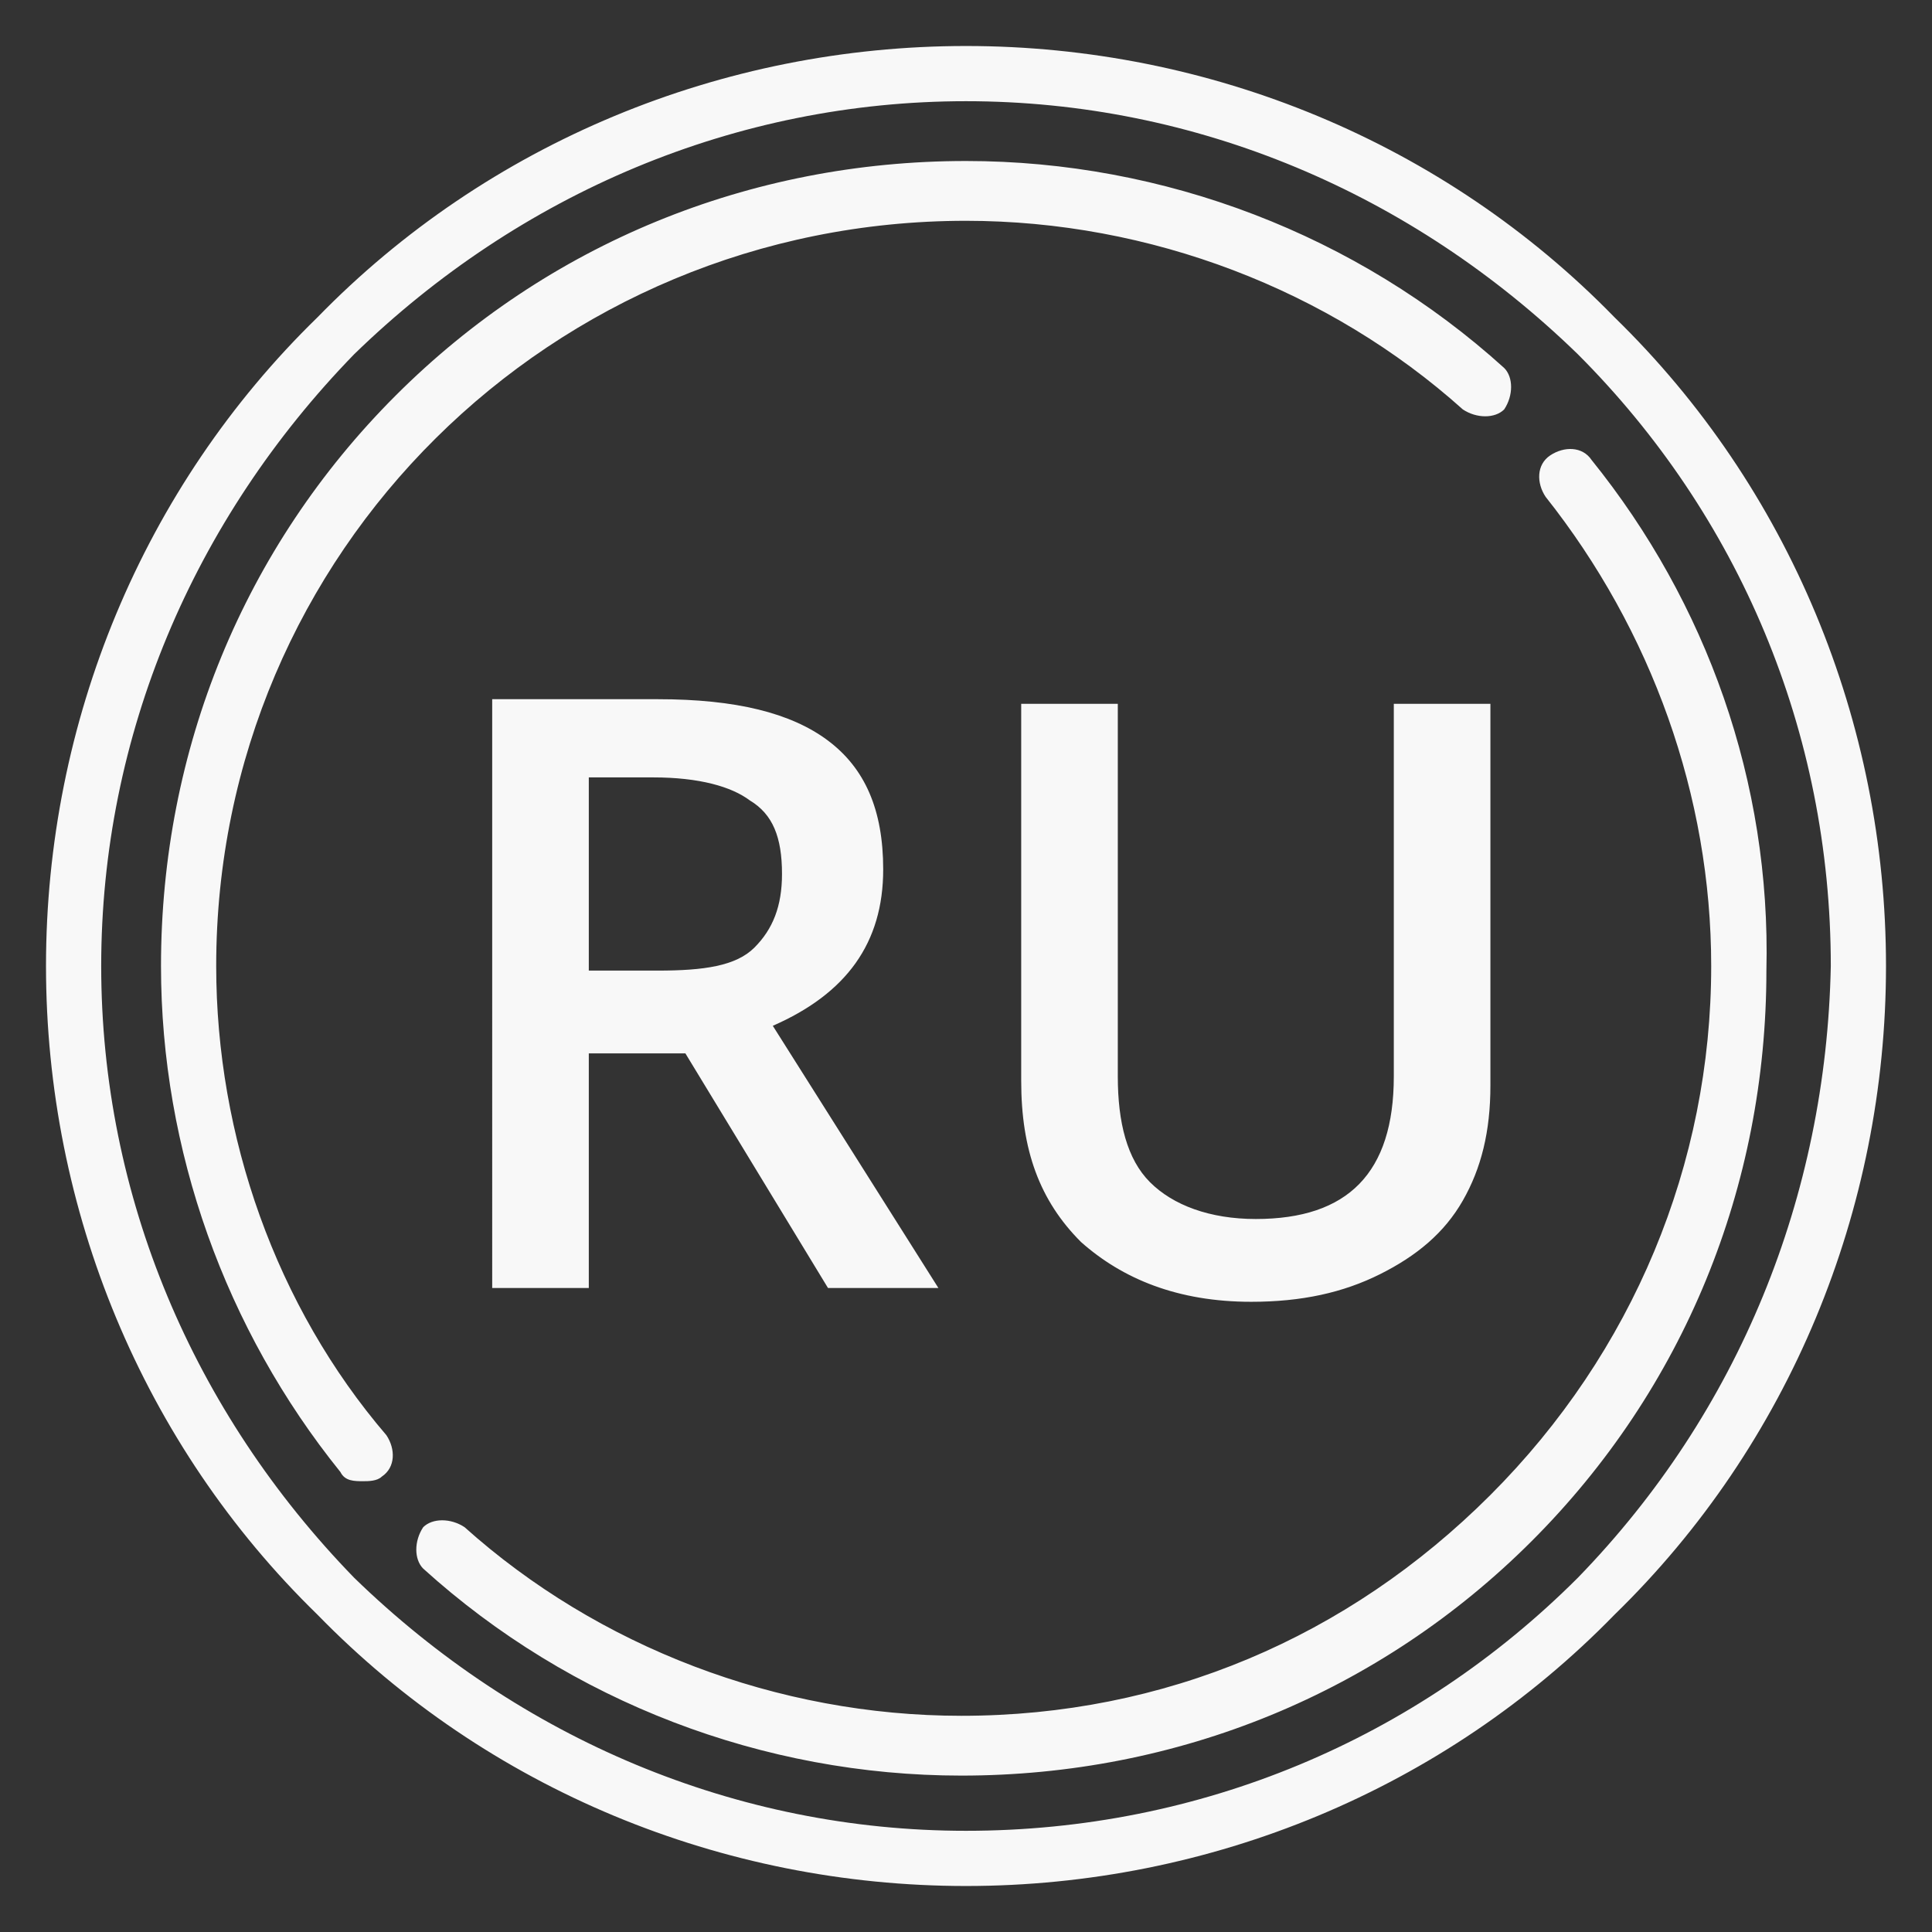 <?xml version="1.0" encoding="utf-8"?>
<!-- Generator: Adobe Illustrator 19.2.1, SVG Export Plug-In . SVG Version: 6.00 Build 0)  -->
<svg version="1.1" id="Layer_1" xmlns="http://www.w3.org/2000/svg" xmlns:xlink="http://www.w3.org/1999/xlink" x="0px" y="0px"
	 viewBox="0 0 42 42" style="enable-background:new 0 0 42 42;" xml:space="preserve">
<rect x="0" y="0" width="42" height="42" fill="#333333" stroke="none"/>
<style type="text/css">
	.st0{fill:#F8F8F8;}
</style>
<g>
	<g>
		<path class="st0" d="M35.1,6.9C31.4,3.1,26.3,1,21,1C15.7,1,10.6,3.1,6.9,6.9C3.1,10.6,1,15.7,1,21s2.1,10.4,5.9,14.1
			C10.6,38.9,15.7,41,21,41c5.3,0,10.4-2.1,14.1-5.9C38.9,31.4,41,26.3,41,21S38.9,10.6,35.1,6.9z M34.3,34.3
			c-3.5,3.5-8.2,5.5-13.3,5.5c-5,0-9.7-2-13.3-5.5C4.2,30.7,2.2,26,2.2,21c0-5,2-9.7,5.5-13.3C11.3,4.2,16,2.2,21,2.2
			c5,0,9.7,2,13.3,5.5c3.5,3.5,5.5,8.2,5.5,13.3C39.7,26,37.8,30.7,34.3,34.3z M34.6,10c-0.2-0.3-0.6-0.3-0.9-0.1
			c-0.3,0.2-0.3,0.6-0.1,0.9c2.3,2.9,3.6,6.5,3.6,10.2c0,4.3-1.7,8.4-4.8,11.5c-3.1,3.1-7.1,4.8-11.5,4.8c-4,0-7.9-1.5-10.8-4.1
			c-0.3-0.2-0.7-0.2-0.9,0c-0.2,0.3-0.2,0.7,0,0.9c3.2,2.9,7.4,4.5,11.7,4.5c4.7,0,9.1-1.8,12.4-5.1c3.3-3.3,5.1-7.7,5.1-12.4
			C38.5,17,37.1,13.1,34.6,10z M4.7,21C4.7,12,12,4.8,21,4.8c4,0,7.9,1.5,10.8,4.1c0.3,0.2,0.7,0.2,0.9,0c0.2-0.3,0.2-0.7,0-0.9
			C29.5,5.1,25.3,3.5,21,3.5c-4.7,0-9.1,1.8-12.4,5.1C5.3,11.9,3.5,16.3,3.5,21c0,4,1.4,7.9,3.9,11c0.1,0.2,0.3,0.2,0.5,0.2
			c0.1,0,0.3,0,0.4-0.1c0.3-0.2,0.3-0.6,0.1-0.9C6,28.4,4.7,24.7,4.7,21z M19.2,18.9c0-1.3-0.4-2.2-1.2-2.8c-0.8-0.6-2-0.9-3.7-0.9
			h-3.6V28h2.1v-5.1h2.1l3.1,5.1h2.4l-3.6-5.7C18.4,21.6,19.2,20.5,19.2,18.9z M16.4,20.6c-0.4,0.4-1.1,0.5-2.1,0.5h-1.5v-4.2h1.4
			c1,0,1.7,0.2,2.1,0.5c0.5,0.3,0.7,0.8,0.7,1.6C17,19.7,16.8,20.2,16.4,20.6z M22.2,15.2v8.3c0,1.5,0.4,2.6,1.3,3.5
			c0.9,0.8,2.1,1.3,3.7,1.3c1.1,0,2-0.2,2.8-0.6c0.8-0.4,1.4-0.9,1.8-1.6c0.4-0.7,0.6-1.5,0.6-2.5v-8.3h-2.1v8.1c0,2.1-1,3.1-3,3.1
			c-1,0-1.8-0.3-2.3-0.8c-0.5-0.5-0.7-1.3-0.7-2.3v-8.1H22.2z"/>
	</g>
</g>
</svg>
